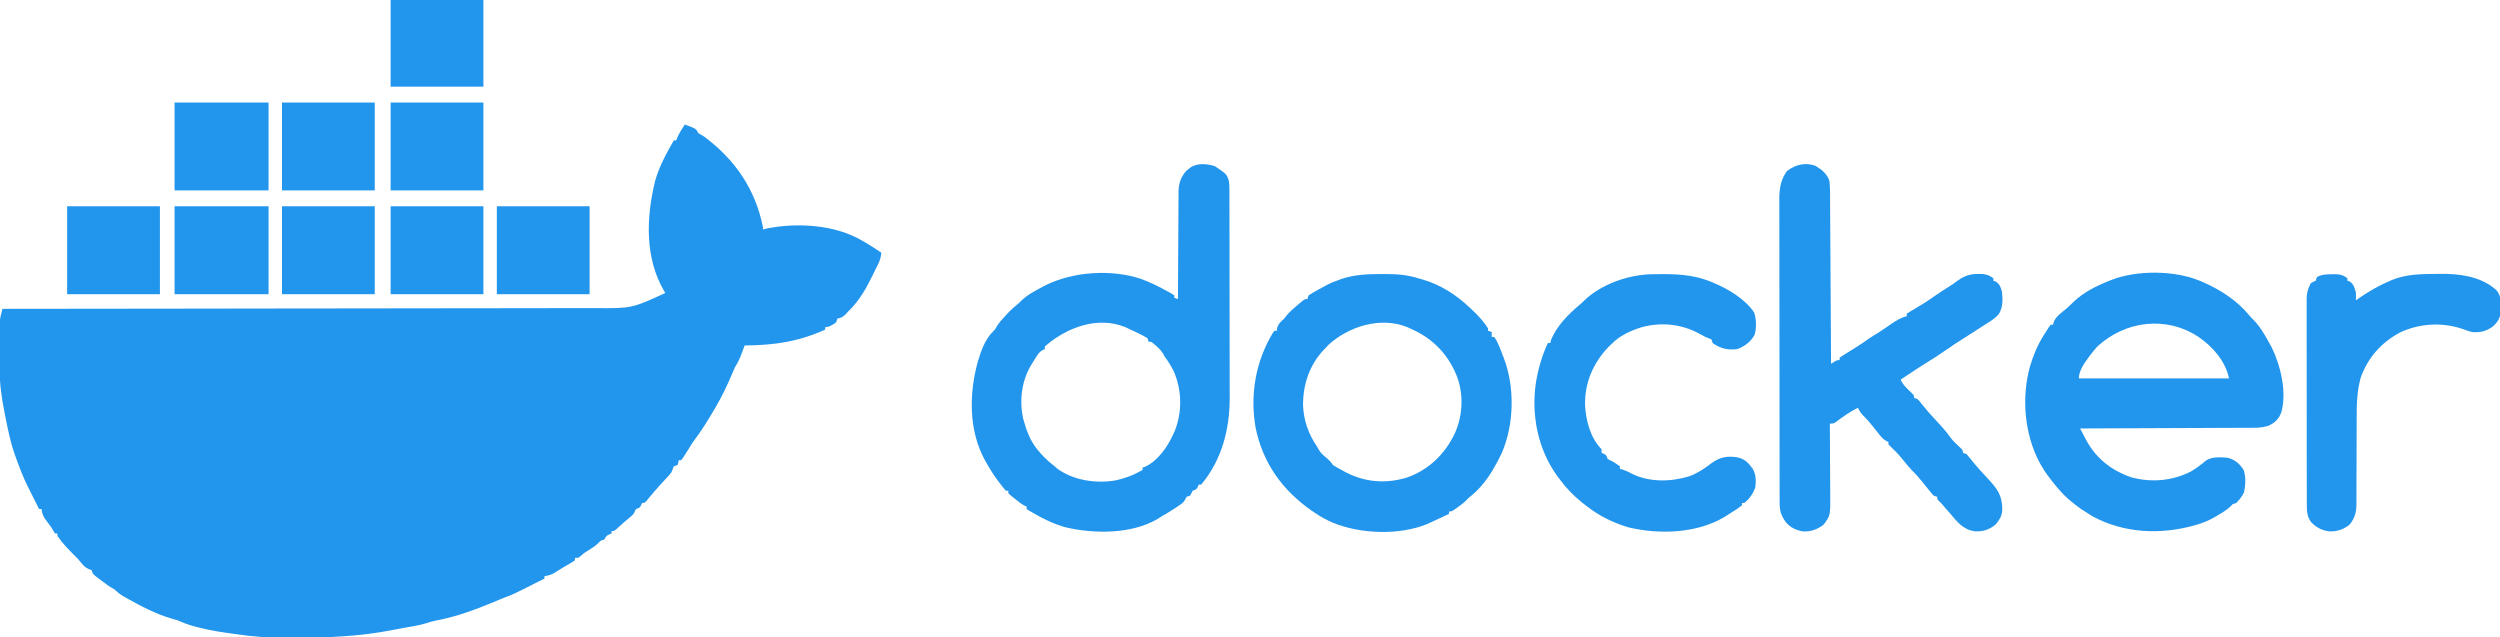 <?xml version="1.0" encoding="UTF-8"?>
<svg version="1.1" xmlns="http://www.w3.org/2000/svg" width="2048" height="522">
<path d="M0 0 C9.211 3.421 9.211 3.421 11 7 C12.657 8.016 14.325 9.013 16 10 C41.22 28.856 57.812 53.094 64 84 C64 84.66 64 85.32 64 86 C65.237 85.691 66.475 85.381 67.75 85.062 C92.382 80.247 123.067 82.083 145 95 C145.905 95.521 146.81 96.042 147.742 96.578 C152.264 99.235 156.672 102.039 161 105 C160.637 108.634 159.856 111.526 158.184 114.738 C156.808 117.417 155.463 120.102 154.176 122.824 C148.833 133.974 142.98 144.329 134 153 C133.154 153.907 132.309 154.815 131.438 155.75 C129.017 157.985 128.063 158.344 125 159 C124.67 159.99 124.34 160.98 124 162 C121.339 163.994 118.388 166 115 166 C115 166.66 115 167.32 115 168 C93.159 177.933 72.966 180.867 49 181 C48.674 181.88 48.348 182.761 48.012 183.668 C47.575 184.829 47.138 185.991 46.688 187.188 C46.258 188.336 45.829 189.485 45.387 190.668 C44.139 193.667 42.714 196.252 41 199 C40.256 200.693 39.514 202.387 38.804 204.095 C34.781 213.63 30.282 223.099 25 232 C24.541 232.782 24.082 233.565 23.609 234.371 C18.528 242.943 13.338 251.399 7.266 259.309 C5.667 261.445 4.348 263.697 3 266 C1.992 267.612 0.97 269.216 -0.062 270.812 C-0.569 271.603 -1.076 272.393 -1.598 273.207 C-2.292 274.095 -2.292 274.095 -3 275 C-3.66 275 -4.32 275 -5 275 C-5.155 275.959 -5.155 275.959 -5.312 276.938 C-5.539 277.618 -5.766 278.299 -6 279 C-6.99 279.33 -7.98 279.66 -9 280 C-9.68 281.661 -10.344 283.329 -11 285 C-12.918 287.395 -12.918 287.395 -15.188 289.812 C-15.992 290.681 -16.796 291.55 -17.625 292.445 C-18.409 293.288 -19.192 294.131 -20 295 C-21.236 296.39 -22.465 297.785 -23.688 299.188 C-24.242 299.82 -24.796 300.453 -25.367 301.105 C-26.49 302.409 -27.599 303.725 -28.695 305.051 C-29.229 305.694 -29.763 306.337 -30.312 307 C-30.783 307.577 -31.254 308.155 -31.738 308.75 C-33 310 -33 310 -35 310 C-35.268 310.639 -35.536 311.279 -35.812 311.938 C-37 314 -37 314 -40 315 C-40.686 316.324 -41.35 317.658 -42 319 C-43.664 320.676 -43.664 320.676 -45.625 322.312 C-46.331 322.908 -47.038 323.504 -47.766 324.117 C-48.503 324.739 -49.24 325.36 -50 326 C-52.116 327.901 -54.229 329.805 -56.336 331.715 C-58 333 -58 333 -60 333 C-60 333.66 -60 334.32 -60 335 C-60.619 335.268 -61.237 335.536 -61.875 335.812 C-64.3 336.956 -64.3 336.956 -66 340 C-66.99 340.33 -67.98 340.66 -69 341 C-69.607 341.607 -70.214 342.214 -70.84 342.84 C-73.229 345.229 -75.679 346.809 -78.562 348.562 C-82.351 350.832 -82.351 350.832 -85.652 353.715 C-87 355 -87 355 -90 355 C-90 355.66 -90 356.32 -90 357 C-91.836 358.297 -91.836 358.297 -94.375 359.75 C-98.869 362.345 -103.285 365.035 -107.676 367.801 C-110.131 369.068 -112.279 369.591 -115 370 C-115 370.66 -115 371.32 -115 372 C-115.871 372.436 -116.743 372.871 -117.641 373.32 C-118.496 373.748 -118.496 373.748 -119.369 374.185 C-120.634 374.817 -121.9 375.449 -123.167 376.081 C-126.224 377.607 -129.277 379.141 -132.32 380.695 C-137.118 383.137 -141.839 385.449 -146.918 387.238 C-149.423 388.155 -151.859 389.202 -154.312 390.25 C-170.565 397.046 -187.38 403.431 -204.773 406.543 C-207.107 407.022 -209.298 407.699 -211.562 408.438 C-217.489 410.291 -223.543 411.239 -229.656 412.254 C-232.685 412.758 -235.687 413.34 -238.693 413.966 C-265.665 419.38 -293.577 420.498 -321 420.5 C-322.183 420.504 -323.365 420.508 -324.584 420.513 C-339.42 420.536 -353.825 419.643 -368.492 417.384 C-371.835 416.872 -375.185 416.408 -378.535 415.944 C-385.886 414.886 -393.064 413.371 -400.25 411.5 C-401.024 411.298 -401.799 411.097 -402.597 410.889 C-407.276 409.614 -411.564 407.953 -416 406 C-417.511 405.531 -419.032 405.09 -420.562 404.688 C-433.546 400.913 -445.698 394.482 -457.438 387.875 C-458.343 387.37 -458.343 387.37 -459.268 386.854 C-462.247 385.153 -464.623 383.45 -467 381 C-468.662 379.992 -470.329 378.993 -472 378 C-474.294 376.39 -476.523 374.701 -478.75 373 C-479.339 372.562 -479.928 372.123 -480.535 371.672 C-484.882 368.354 -484.882 368.354 -486 365 C-487.083 364.629 -487.083 364.629 -488.188 364.25 C-491.667 362.704 -493.183 360.697 -495.543 357.781 C-497.074 355.849 -497.074 355.849 -499.312 353.688 C-504.493 348.507 -509.889 343.088 -514 337 C-514 336.34 -514 335.68 -514 335 C-514.66 335 -515.32 335 -516 335 C-517.047 333.362 -518.038 331.689 -519 330 C-520.802 327.482 -522.634 324.988 -524.477 322.5 C-526.042 319.931 -526.609 317.961 -527 315 C-527.66 315 -528.32 315 -529 315 C-534.859 303.281 -534.859 303.281 -535.927 301.143 C-536.646 299.707 -537.368 298.273 -538.092 296.84 C-542.048 288.998 -545.089 280.882 -548.062 272.625 C-548.308 271.954 -548.553 271.283 -548.806 270.592 C-552.385 260.513 -554.492 250.035 -556.562 239.562 C-556.771 238.533 -556.979 237.504 -557.193 236.443 C-559.559 224.568 -561.31 213.113 -561.266 200.98 C-561.268 199.797 -561.269 198.614 -561.271 197.394 C-561.273 194.916 -561.269 192.438 -561.261 189.96 C-561.25 186.18 -561.261 182.4 -561.273 178.619 C-561.272 176.198 -561.27 173.777 -561.266 171.355 C-561.27 170.234 -561.274 169.113 -561.278 167.959 C-561.272 166.9 -561.265 165.841 -561.259 164.751 C-561.257 163.831 -561.256 162.911 -561.254 161.963 C-560.928 158.155 -559.955 154.701 -559 151 C-557.943 150.999 -556.887 150.998 -555.798 150.997 C-509.193 150.954 -462.588 150.907 -415.983 150.841 C-414.924 150.84 -414.924 150.84 -413.843 150.838 C-398.49 150.816 -383.137 150.794 -367.784 150.771 C-360.254 150.76 -352.724 150.749 -345.194 150.738 C-344.07 150.736 -344.07 150.736 -342.923 150.734 C-318.667 150.699 -294.41 150.673 -270.153 150.652 C-245.212 150.63 -220.271 150.599 -195.33 150.555 C-191.802 150.549 -188.273 150.543 -184.745 150.537 C-183.704 150.535 -183.704 150.535 -182.641 150.533 C-171.494 150.515 -160.348 150.506 -149.201 150.502 C-137.976 150.497 -126.751 150.481 -115.527 150.454 C-109.452 150.44 -103.378 150.431 -97.304 150.435 C-91.731 150.438 -86.157 150.428 -80.584 150.407 C-78.58 150.402 -76.575 150.401 -74.571 150.407 C-43.414 150.661 -43.414 150.661 -16 138 C-16.303 137.501 -16.606 137.002 -16.918 136.488 C-32.831 109.216 -31.656 76.483 -24.417 46.591 C-21.146 34.586 -15.132 23.745 -9 13 C-8.34 13 -7.68 13 -7 13 C-6.773 12.34 -6.546 11.68 -6.312 11 C-4.594 7.073 -2.332 3.587 0 0 Z " fill="#2295ED" transform="translate(561,102)"/>
<path d="M0 0 C9.413 6.429 9.413 6.429 11.132 11.396 C11.742 14.733 11.707 18.039 11.703 21.419 C11.706 22.196 11.709 22.973 11.712 23.773 C11.721 26.379 11.722 28.985 11.724 31.591 C11.728 33.459 11.733 35.327 11.739 37.195 C11.752 42.274 11.758 47.353 11.763 52.432 C11.766 55.609 11.77 58.787 11.774 61.964 C11.788 71.917 11.798 81.871 11.801 91.824 C11.806 103.29 11.823 114.756 11.852 126.222 C11.874 135.097 11.884 143.972 11.885 152.847 C11.886 158.141 11.892 163.435 11.91 168.729 C11.927 173.718 11.929 178.708 11.92 183.697 C11.919 185.518 11.924 187.339 11.934 189.16 C12.067 215.014 5.565 240.516 -11.438 260.75 C-12.098 260.75 -12.758 260.75 -13.438 260.75 C-13.706 261.389 -13.974 262.029 -14.25 262.688 C-15.438 264.75 -15.438 264.75 -18.438 265.75 C-18.767 266.41 -19.098 267.07 -19.438 267.75 C-19.767 268.41 -20.098 269.07 -20.438 269.75 C-21.427 270.08 -22.418 270.41 -23.438 270.75 C-23.737 271.361 -24.036 271.972 -24.344 272.602 C-25.749 275.363 -27.378 276.4 -29.938 278.125 C-31.274 279.026 -31.274 279.026 -32.637 279.945 C-36.842 282.655 -41.12 285.225 -45.438 287.75 C-46.224 288.25 -47.01 288.75 -47.82 289.266 C-69.267 301.429 -99.071 301.13 -122.438 295.75 C-132.017 293.068 -140.912 288.848 -149.438 283.75 C-150.362 283.238 -151.286 282.726 -152.238 282.199 C-152.964 281.721 -153.69 281.243 -154.438 280.75 C-154.438 280.09 -154.438 279.43 -154.438 278.75 C-155.25 278.394 -155.25 278.394 -156.078 278.031 C-159.07 276.407 -161.549 274.4 -164.188 272.25 C-165.172 271.456 -166.157 270.662 -167.172 269.844 C-167.92 269.153 -168.667 268.462 -169.438 267.75 C-169.438 267.09 -169.438 266.43 -169.438 265.75 C-170.097 265.75 -170.757 265.75 -171.438 265.75 C-173.113 263.828 -174.659 261.909 -176.188 259.875 C-176.636 259.284 -177.084 258.694 -177.545 258.085 C-181.219 253.177 -184.483 248.125 -187.438 242.75 C-187.792 242.145 -188.146 241.541 -188.512 240.918 C-201.929 216.576 -201.63 186.639 -194.57 160.551 C-192.002 151.933 -188.651 141.755 -181.977 135.348 C-180.315 133.747 -180.315 133.747 -179.082 131.438 C-177.103 128.203 -174.696 125.513 -172.125 122.75 C-171.434 121.988 -171.434 121.988 -170.729 121.211 C-167.518 117.728 -164.105 114.745 -160.438 111.75 C-159.906 111.212 -159.375 110.675 -158.828 110.121 C-154.025 105.386 -147.377 101.854 -141.438 98.75 C-140.708 98.361 -139.978 97.971 -139.227 97.57 C-116.384 86.254 -85.595 84.145 -61.235 92.045 C-53.316 94.914 -45.766 98.619 -38.438 102.75 C-37.468 103.282 -36.499 103.815 -35.5 104.363 C-34.819 104.821 -34.139 105.279 -33.438 105.75 C-33.438 106.41 -33.438 107.07 -33.438 107.75 C-32.447 108.08 -31.457 108.41 -30.438 108.75 C-30.434 107.578 -30.43 106.405 -30.426 105.197 C-30.389 94.133 -30.332 83.069 -30.254 72.005 C-30.214 66.317 -30.182 60.63 -30.167 54.942 C-30.151 49.45 -30.117 43.958 -30.069 38.466 C-30.054 36.374 -30.046 34.282 -30.046 32.189 C-30.043 29.252 -30.016 26.316 -29.983 23.379 C-29.991 22.09 -29.991 22.09 -29.999 20.774 C-29.883 14.06 -28.105 8.774 -23.621 3.691 C-23.045 3.236 -22.469 2.781 -21.875 2.312 C-21.296 1.839 -20.717 1.366 -20.121 0.879 C-14.574 -2.841 -6.007 -2.184 0 0 Z M-138.223 146.453 C-139.665 147.697 -139.665 147.697 -139.438 149.75 C-140.335 150.115 -140.335 150.115 -141.25 150.488 C-143.847 151.986 -144.841 153.417 -146.438 155.938 C-146.912 156.674 -147.386 157.41 -147.875 158.168 C-148.391 159.02 -148.906 159.872 -149.438 160.75 C-150.103 161.829 -150.768 162.908 -151.453 164.02 C-158.754 176.933 -160.467 192.909 -157.125 207.188 C-156.59 209.05 -156.03 210.905 -155.438 212.75 C-155.209 213.477 -154.981 214.204 -154.746 214.953 C-154.063 216.936 -153.291 218.834 -152.438 220.75 C-152.136 221.432 -151.834 222.114 -151.523 222.816 C-147.008 231.896 -139.4 239.608 -131.438 245.75 C-130.736 246.389 -130.035 247.029 -129.312 247.688 C-115.975 257.256 -98.353 259.898 -82.331 257.425 C-74.14 255.802 -66.663 252.898 -59.438 248.75 C-59.438 248.09 -59.438 247.43 -59.438 246.75 C-58.757 246.544 -58.076 246.338 -57.375 246.125 C-46.924 241.233 -39.103 230.005 -34.438 219.75 C-33.738 218.221 -33.738 218.221 -33.023 216.66 C-26.887 201.149 -27.197 183.644 -33.715 168.305 C-35.915 163.766 -38.404 159.763 -41.438 155.75 C-41.891 154.884 -42.345 154.018 -42.812 153.125 C-45.375 149.38 -48.792 146.436 -52.438 143.75 C-53.097 143.75 -53.758 143.75 -54.438 143.75 C-54.932 142.265 -54.932 142.265 -55.438 140.75 C-57.923 139.282 -60.342 137.991 -62.938 136.75 C-63.674 136.395 -64.41 136.04 -65.168 135.674 C-67.251 134.682 -69.341 133.712 -71.438 132.75 C-72.658 132.18 -72.658 132.18 -73.902 131.598 C-96.251 122.702 -120.936 131.871 -138.223 146.453 Z " fill="#2295ED" transform="translate(995.438,136.25)"/>
<path d="M0 0 C0.694 0.289 1.388 0.579 2.103 0.877 C16.466 7.098 30.598 16.08 40.543 28.289 C42.027 30.085 42.027 30.085 43.957 31.91 C49.322 37.398 53.382 44.264 57 51 C57.639 52.134 58.279 53.269 58.938 54.438 C66.289 69.548 71.568 91.394 66.812 107.875 C64.745 113.236 61.917 116.055 56.742 118.606 C50.475 120.849 43.893 120.44 37.322 120.432 C35.843 120.441 34.364 120.452 32.885 120.463 C28.89 120.491 24.895 120.5 20.899 120.506 C16.717 120.516 12.534 120.542 8.351 120.566 C0.44 120.61 -7.472 120.638 -15.384 120.661 C-24.394 120.689 -33.405 120.732 -42.416 120.778 C-60.944 120.87 -79.472 120.942 -98 121 C-96.738 123.4 -95.471 125.798 -94.203 128.195 C-93.849 128.87 -93.494 129.544 -93.129 130.24 C-85.07 145.44 -72.31 155.442 -55.988 161.031 C-39.62 165.467 -22.22 163.997 -7.125 156.188 C-2.773 153.649 1.115 150.703 4.93 147.418 C10.034 143.922 17.061 144.547 23 145 C28.978 146.666 32.692 149.838 36 155 C37.975 160.712 37.522 167.485 36.312 173.312 C34.607 176.804 32.689 179.18 30 182 C29.01 182.33 28.02 182.66 27 183 C26.165 183.866 26.165 183.866 25.312 184.75 C22.201 187.778 18.731 189.81 15 192 C14.273 192.437 13.546 192.874 12.797 193.324 C7.687 196.299 2.686 198.4 -3 200 C-3.905 200.257 -4.81 200.513 -5.742 200.777 C-33.128 208.078 -61.851 206.669 -87.129 193.352 C-89.478 191.972 -91.746 190.528 -94 189 C-95.485 188.072 -95.485 188.072 -97 187.125 C-104.558 181.771 -111.182 176.22 -117 169 C-118.005 167.79 -118.005 167.79 -119.031 166.555 C-123.103 161.586 -126.849 156.602 -130 151 C-130.409 150.277 -130.817 149.554 -131.238 148.809 C-143.616 125.548 -146.119 95.373 -139 70 C-136.312 61.235 -132.923 52.763 -128 45 C-127.481 44.162 -126.961 43.324 -126.426 42.461 C-123.426 37.769 -123.426 37.769 -122 36 C-121.34 36 -120.68 36 -120 36 C-119.938 35.443 -119.876 34.886 -119.812 34.312 C-117.947 29.004 -112.251 25.425 -108.062 21.844 C-106.516 20.462 -105.033 19.008 -103.586 17.523 C-95.328 9.465 -84.65 4.19 -74 0 C-73.359 -0.26 -72.718 -0.519 -72.058 -0.787 C-51.272 -8.796 -20.546 -8.59 0 0 Z M-84 54 C-85.78 56.018 -87.441 57.992 -89.062 60.125 C-89.707 60.967 -89.707 60.967 -90.365 61.825 C-94.122 66.883 -99 73.497 -99 80 C-58.41 80 -17.82 80 24 80 C21.195 65.977 10.623 53.868 -1 46 C-27.336 28.523 -61.024 32.656 -84 54 Z " fill="#2295ED" transform="translate(1802,230)"/>
<path d="M0 0 C4.8 2.858 9.729 6.819 11.228 12.395 C11.651 15.386 11.75 18.255 11.768 21.276 C11.777 22.519 11.787 23.763 11.797 25.045 C11.803 26.415 11.809 27.785 11.815 29.156 C11.824 30.605 11.834 32.054 11.845 33.503 C11.872 37.43 11.893 41.357 11.913 45.284 C11.935 49.391 11.962 53.498 11.989 57.604 C12.039 65.378 12.084 73.151 12.127 80.925 C12.176 89.776 12.231 98.628 12.286 107.479 C12.4 125.684 12.507 143.889 12.609 162.094 C13.393 161.599 14.177 161.104 14.984 160.594 C17.609 159.094 17.609 159.094 19.609 159.094 C19.609 158.434 19.609 157.774 19.609 157.094 C22.039 155.445 24.467 153.911 26.984 152.406 C32.626 148.965 38.137 145.44 43.496 141.566 C45.805 139.957 48.19 138.532 50.609 137.094 C52.033 136.166 53.45 135.229 54.859 134.281 C56.021 133.506 56.021 133.506 57.207 132.715 C58.806 131.636 60.398 130.544 61.98 129.441 C66.092 126.606 69.702 124.352 74.609 123.094 C74.609 122.434 74.609 121.774 74.609 121.094 C76.876 119.61 79.134 118.245 81.484 116.906 C86.84 113.78 91.982 110.524 97.023 106.906 C100.733 104.307 104.535 101.855 108.372 99.449 C111.143 97.709 113.786 95.959 116.387 93.965 C123.18 88.908 128.778 88.21 137.008 88.555 C140.652 89.1 142.724 89.832 145.609 92.094 C145.609 92.754 145.609 93.414 145.609 94.094 C146.208 94.279 146.806 94.465 147.422 94.656 C150.687 96.802 151.725 99.424 152.609 103.094 C153.333 109.446 153.445 115.675 150.109 121.305 C146.928 125.1 142.778 127.504 138.609 130.094 C136.945 131.172 135.281 132.251 133.618 133.331 C130.017 135.661 126.395 137.957 122.777 140.26 C114.156 145.745 114.156 145.745 105.734 151.531 C100.731 155.089 95.538 158.318 90.317 161.543 C86.361 163.986 82.465 166.493 78.609 169.094 C75.609 171.094 72.609 173.094 69.609 175.094 C71.783 179.8 75.188 182.749 78.922 186.281 C80.609 188.094 80.609 188.094 80.609 190.094 C81.599 190.424 82.589 190.754 83.609 191.094 C84.963 192.603 86.244 194.178 87.484 195.781 C91.23 200.489 95.164 204.911 99.297 209.281 C103.29 213.514 107.033 217.741 110.414 222.488 C112.866 225.781 115.95 228.47 118.922 231.281 C120.609 233.094 120.609 233.094 120.609 235.094 C121.599 235.424 122.589 235.754 123.609 236.094 C124.963 237.603 126.244 239.178 127.484 240.781 C131.755 246.144 136.295 251.165 141.003 256.145 C148.928 264.551 153.097 270.219 152.859 282.254 C152.421 287.23 150.504 289.995 147.422 293.781 C142.454 297.866 137.054 299.728 130.598 299.352 C120.566 298.051 115.787 291.371 109.609 284.094 C108.278 282.571 106.945 281.05 105.609 279.531 C105.094 278.932 104.578 278.332 104.047 277.715 C102.616 276.052 102.616 276.052 100.922 274.504 C99.609 273.094 99.609 273.094 99.609 271.094 C98.619 270.764 97.629 270.434 96.609 270.094 C95.108 268.441 93.68 266.722 92.297 264.969 C91.502 263.974 90.706 262.978 89.887 261.953 C89.135 261.01 88.384 260.066 87.609 259.094 C84.929 255.856 82.247 252.715 79.234 249.781 C76.827 247.317 74.741 244.796 72.609 242.094 C69.791 238.522 66.923 235.223 63.609 232.094 C62.24 230.798 60.894 229.474 59.609 228.094 C59.609 227.434 59.609 226.774 59.609 226.094 C59.041 225.872 58.472 225.65 57.887 225.422 C54.915 223.689 53.298 221.541 51.172 218.844 C50.384 217.856 49.597 216.869 48.785 215.852 C48.067 214.941 47.349 214.031 46.609 213.094 C44.169 210.069 41.708 207.19 38.922 204.469 C36.83 202.32 35.841 200.758 34.609 198.094 C28.267 201.351 22.639 205.168 16.992 209.52 C14.609 211.094 14.609 211.094 11.609 211.094 C11.616 211.963 11.623 212.833 11.63 213.729 C11.69 221.952 11.735 230.176 11.765 238.399 C11.78 242.626 11.802 246.853 11.836 251.08 C11.868 255.165 11.886 259.25 11.894 263.335 C11.9 264.888 11.91 266.441 11.927 267.993 C12.113 286.489 12.113 286.489 6.422 293.969 C1.38 297.778 -3.887 299.732 -10.312 299.441 C-15.829 298.518 -20.683 296.331 -24.328 292.031 C-28.133 286.612 -29.512 282.991 -29.522 276.396 C-29.526 275.476 -29.53 274.555 -29.534 273.607 C-29.533 272.604 -29.532 271.602 -29.531 270.569 C-29.534 269.497 -29.537 268.425 -29.54 267.32 C-29.549 263.722 -29.55 260.124 -29.552 256.526 C-29.556 253.949 -29.561 251.372 -29.567 248.795 C-29.58 241.788 -29.586 234.782 -29.591 227.776 C-29.594 223.399 -29.598 219.023 -29.602 214.646 C-29.615 202.523 -29.625 190.4 -29.628 178.277 C-29.628 177.501 -29.629 176.725 -29.629 175.926 C-29.629 175.149 -29.629 174.372 -29.63 173.571 C-29.63 171.996 -29.63 170.42 -29.631 168.845 C-29.631 168.064 -29.631 167.283 -29.632 166.478 C-29.635 153.819 -29.653 141.161 -29.676 128.503 C-29.7 115.499 -29.712 102.496 -29.714 89.493 C-29.714 82.195 -29.72 74.897 -29.738 67.599 C-29.755 60.734 -29.757 53.869 -29.748 47.004 C-29.747 44.486 -29.752 41.967 -29.762 39.449 C-29.774 36.008 -29.769 32.568 -29.758 29.127 C-29.766 28.133 -29.774 27.14 -29.783 26.116 C-29.727 18.266 -28.299 10.456 -23.391 4.094 C-16.52 -1.059 -8.338 -3.161 0 0 Z " fill="#2295ED" transform="translate(1487.391,135.906)"/>
<path d="M0 0 C0.777 -0.004 1.554 -0.009 2.354 -0.013 C11.86 -0.036 20.413 0.653 29.562 3.5 C31.04 3.919 31.04 3.919 32.548 4.346 C47.537 8.668 60.333 16.859 71.562 27.5 C72.972 28.825 72.972 28.825 74.41 30.176 C79.008 34.639 83.161 39.057 86.562 44.5 C86.562 45.16 86.562 45.82 86.562 46.5 C87.552 46.83 88.543 47.16 89.562 47.5 C89.562 48.82 89.562 50.14 89.562 51.5 C90.222 51.5 90.882 51.5 91.562 51.5 C94.852 55.986 96.557 61.358 98.562 66.5 C98.855 67.232 99.147 67.964 99.449 68.718 C108.639 92.592 107.963 123.495 97.695 146.867 C95.839 150.856 93.769 154.695 91.562 158.5 C90.961 159.54 90.359 160.581 89.738 161.652 C84.93 169.53 79.411 176.258 72.238 182.078 C70.474 183.529 70.474 183.529 68.676 185.438 C66.404 187.655 64.039 189.433 61.438 191.25 C60.569 191.864 59.7 192.477 58.805 193.109 C56.562 194.5 56.562 194.5 54.562 194.5 C54.562 195.16 54.562 195.82 54.562 196.5 C49.588 198.89 44.59 201.222 39.562 203.5 C38.658 203.912 37.753 204.325 36.82 204.75 C13.818 214.157 -17.249 213.007 -40.103 203.899 C-45.558 201.585 -50.56 198.852 -55.438 195.5 C-56.305 194.916 -57.173 194.332 -58.066 193.73 C-82.076 176.961 -97.941 154.685 -103.859 125.852 C-108.535 98.744 -103.895 71.872 -89.734 48.195 C-89.306 47.636 -88.878 47.076 -88.438 46.5 C-87.778 46.5 -87.118 46.5 -86.438 46.5 C-86.376 45.778 -86.314 45.056 -86.25 44.312 C-85.18 40.608 -83.238 39.106 -80.438 36.5 C-79.839 35.716 -79.241 34.932 -78.625 34.125 C-75.589 30.481 -72.063 27.542 -68.438 24.5 C-67.489 23.696 -66.54 22.891 -65.562 22.062 C-63.438 20.5 -63.438 20.5 -61.438 20.5 C-60.943 19.015 -60.943 19.015 -60.438 17.5 C-58.289 16.063 -56.199 14.795 -53.938 13.562 C-53.294 13.207 -52.65 12.851 -51.987 12.485 C-50.144 11.477 -48.292 10.486 -46.438 9.5 C-45.691 9.093 -44.945 8.685 -44.176 8.266 C-41.969 7.174 -39.757 6.329 -37.438 5.5 C-36.28 5.055 -35.122 4.611 -33.93 4.152 C-22.748 0.325 -11.695 0.011 0 0 Z M-44.125 57.938 C-44.888 58.783 -45.651 59.629 -46.438 60.5 C-46.967 61.038 -47.497 61.575 -48.043 62.129 C-59.792 74.552 -65.124 90.768 -64.981 107.649 C-64.47 120.048 -60.446 131.312 -53.438 141.5 C-52.967 142.338 -52.496 143.176 -52.012 144.039 C-50.37 146.606 -48.723 148.203 -46.375 150.125 C-43.832 152.218 -42.294 153.715 -40.438 156.5 C-38.129 157.956 -35.85 159.235 -33.438 160.5 C-32.556 160.99 -31.674 161.48 -30.766 161.984 C-14.547 170.652 2.705 171.998 20.195 166.691 C37.82 160.455 50.937 147.811 59.051 131.158 C65.639 117.092 66.709 100.137 61.649 85.352 C55.119 67.627 43.113 54.214 26 46.078 C24.866 45.557 23.731 45.037 22.562 44.5 C21.799 44.144 21.036 43.788 20.25 43.422 C-1.626 34.706 -27.435 42.8 -44.125 57.938 Z " fill="#2295ED" transform="translate(1132.438,224.5)"/>
<path d="M0 0 C1.103 -0.023 1.103 -0.023 2.229 -0.046 C18.747 -0.326 33.895 -0.207 49.375 6.309 C50.03 6.576 50.685 6.843 51.36 7.119 C63.302 12.134 77.013 20.354 84.375 31.309 C86.25 36.935 86.36 43.778 84.762 49.508 C81.911 55.096 76.242 59.353 70.375 61.309 C62.815 62.28 56.611 60.781 50.375 56.309 C50.045 55.319 49.715 54.329 49.375 53.309 C47.736 52.576 46.061 51.926 44.375 51.309 C42.568 50.339 40.761 49.369 38.959 48.388 C24.45 40.64 7.695 38.99 -8.234 43.508 C-17.467 46.449 -25.792 50.268 -32.625 57.309 C-33.367 58.01 -34.11 58.711 -34.875 59.434 C-47.452 72.583 -54.338 88.466 -54.168 106.745 C-53.615 119.45 -49.827 134.107 -40.625 143.309 C-40.625 144.299 -40.625 145.289 -40.625 146.309 C-39.986 146.577 -39.346 146.845 -38.688 147.121 C-36.625 148.309 -36.625 148.309 -35.625 151.309 C-33.859 152.318 -33.859 152.318 -31.625 153.309 C-28.375 155.309 -28.375 155.309 -25.625 157.309 C-25.625 157.969 -25.625 158.629 -25.625 159.309 C-24.387 159.68 -24.387 159.68 -23.125 160.059 C-20.494 160.998 -18.462 161.917 -16.062 163.246 C-1.607 170.515 15.938 170.128 31.113 165.5 C37.921 163.013 43.181 159.476 48.938 155.121 C55.904 149.993 61.423 148.66 70.055 149.848 C76.483 151.125 79.438 154.182 83.176 159.273 C85.893 163.885 85.993 169.09 85.375 174.309 C83.614 179.668 80.703 183.664 76.375 187.309 C75.715 187.309 75.055 187.309 74.375 187.309 C74.375 187.969 74.375 188.629 74.375 189.309 C70.555 192.237 66.445 194.743 62.375 197.309 C61.25 198.032 61.25 198.032 60.102 198.77 C37.551 212.334 6.423 213.356 -18.625 207.309 C-31.478 203.451 -43.148 197.69 -53.625 189.309 C-54.566 188.576 -55.507 187.844 -56.477 187.09 C-63.503 181.468 -69.22 175.56 -74.625 168.309 C-75.251 167.485 -75.878 166.661 -76.523 165.812 C-92.806 143.593 -98.39 115.47 -94.352 88.441 C-92.466 77.208 -89.418 66.681 -84.625 56.309 C-83.965 56.309 -83.305 56.309 -82.625 56.309 C-82.347 55.133 -82.347 55.133 -82.062 53.934 C-77.493 42.41 -67.723 32.629 -58.352 24.781 C-56.625 23.354 -56.625 23.354 -55.168 21.82 C-41.435 8.365 -19.033 0.382 0 0 Z " fill="#2295ED" transform="translate(1352.625,224.691)"/>
<path d="M0 0 C1.289 -0.017 2.578 -0.034 3.906 -0.051 C7.643 0.327 9.572 0.999 12.5 3.312 C12.5 3.973 12.5 4.633 12.5 5.312 C13.098 5.478 13.696 5.643 14.312 5.812 C17.675 8.118 18.614 11.418 19.5 15.312 C19.548 17.312 19.557 19.313 19.5 21.312 C20.181 20.828 20.861 20.343 21.562 19.844 C29.814 14.138 38.25 9.228 47.5 5.312 C48.146 5.037 48.792 4.762 49.458 4.478 C61.084 -0.159 73.227 -0.207 85.562 -0.312 C86.362 -0.326 87.162 -0.339 87.986 -0.353 C103.217 -0.546 120.237 1.387 132.5 11.312 C133.345 11.976 133.345 11.976 134.207 12.652 C138.451 17.06 138.327 23.156 138.303 28.959 C137.968 34.997 136.269 38.569 131.715 42.707 C126.208 46.699 121.361 47.912 114.5 47.312 C110.852 46.254 110.852 46.254 107.125 44.875 C90.267 39.146 71.998 40.093 55.828 47.543 C40.382 55.755 29.564 67.922 23.5 84.312 C20.303 95.635 20.071 106.772 20.089 118.463 C20.094 121.6 20.08 124.737 20.061 127.874 C20.018 135.65 20.007 143.427 19.995 151.204 C19.983 157.811 19.96 164.417 19.92 171.023 C19.906 174.105 19.911 177.186 19.915 180.267 C19.906 182.159 19.896 184.051 19.885 185.943 C19.891 186.792 19.897 187.641 19.903 188.516 C19.835 195.137 18.521 199.772 14.312 205.062 C9.292 209.079 3.957 210.897 -2.492 210.594 C-8.642 209.732 -12.953 207.424 -17.273 203.008 C-20.483 198.571 -20.79 194.166 -20.761 188.849 C-20.765 188.106 -20.768 187.364 -20.772 186.599 C-20.783 184.115 -20.779 181.632 -20.775 179.149 C-20.779 177.366 -20.784 175.584 -20.79 173.802 C-20.804 168.963 -20.804 164.124 -20.802 159.285 C-20.801 155.244 -20.805 151.203 -20.81 147.163 C-20.821 137.629 -20.822 128.095 -20.816 118.561 C-20.81 108.729 -20.822 98.897 -20.843 89.065 C-20.861 80.62 -20.867 72.176 -20.864 63.732 C-20.862 58.69 -20.864 53.648 -20.878 48.605 C-20.891 43.863 -20.889 39.12 -20.876 34.378 C-20.874 32.639 -20.876 30.901 -20.885 29.162 C-20.895 26.784 -20.887 24.408 -20.874 22.03 C-20.882 21.346 -20.889 20.661 -20.897 19.956 C-20.841 15.001 -19.751 11.642 -17.5 7.312 C-15.375 6.062 -15.375 6.062 -13.5 5.312 C-13.17 4.322 -12.84 3.333 -12.5 2.312 C-8.429 0.042 -4.593 0.014 0 0 Z " fill="#2295ED" transform="translate(1910.5,224.688)"/>
<path d="M0 0 C25.41 0 50.82 0 77 0 C77 23.76 77 47.52 77 72 C51.59 72 26.18 72 0 72 C0 48.24 0 24.48 0 0 Z " fill="#2296ED" transform="translate(143,169)"/>
<path d="M0 0 C25.41 0 50.82 0 77 0 C77 23.76 77 47.52 77 72 C51.59 72 26.18 72 0 72 C0 48.24 0 24.48 0 0 Z " fill="#2296ED" transform="translate(143,84)"/>
<path d="M0 0 C25.08 0 50.16 0 76 0 C76 23.76 76 47.52 76 72 C50.92 72 25.84 72 0 72 C0 48.24 0 24.48 0 0 Z " fill="#2295EC" transform="translate(407,169)"/>
<path d="M0 0 C25.08 0 50.16 0 76 0 C76 23.76 76 47.52 76 72 C50.92 72 25.84 72 0 72 C0 48.24 0 24.48 0 0 Z " fill="#2296EC" transform="translate(320,169)"/>
<path d="M0 0 C25.08 0 50.16 0 76 0 C76 23.76 76 47.52 76 72 C50.92 72 25.84 72 0 72 C0 48.24 0 24.48 0 0 Z " fill="#2295EC" transform="translate(231,169)"/>
<path d="M0 0 C25.08 0 50.16 0 76 0 C76 23.76 76 47.52 76 72 C50.92 72 25.84 72 0 72 C0 48.24 0 24.48 0 0 Z " fill="#2295EC" transform="translate(55,169)"/>
<path d="M0 0 C25.08 0 50.16 0 76 0 C76 23.76 76 47.52 76 72 C50.92 72 25.84 72 0 72 C0 48.24 0 24.48 0 0 Z " fill="#2296ED" transform="translate(320,84)"/>
<path d="M0 0 C25.08 0 50.16 0 76 0 C76 23.76 76 47.52 76 72 C50.92 72 25.84 72 0 72 C0 48.24 0 24.48 0 0 Z " fill="#2296ED" transform="translate(231,84)"/>
<path d="M0 0 C25.08 0 50.16 0 76 0 C76 23.43 76 46.86 76 71 C50.92 71 25.84 71 0 71 C0 47.57 0 24.14 0 0 Z " fill="#2296ED" transform="translate(320,0)"/>
</svg>
